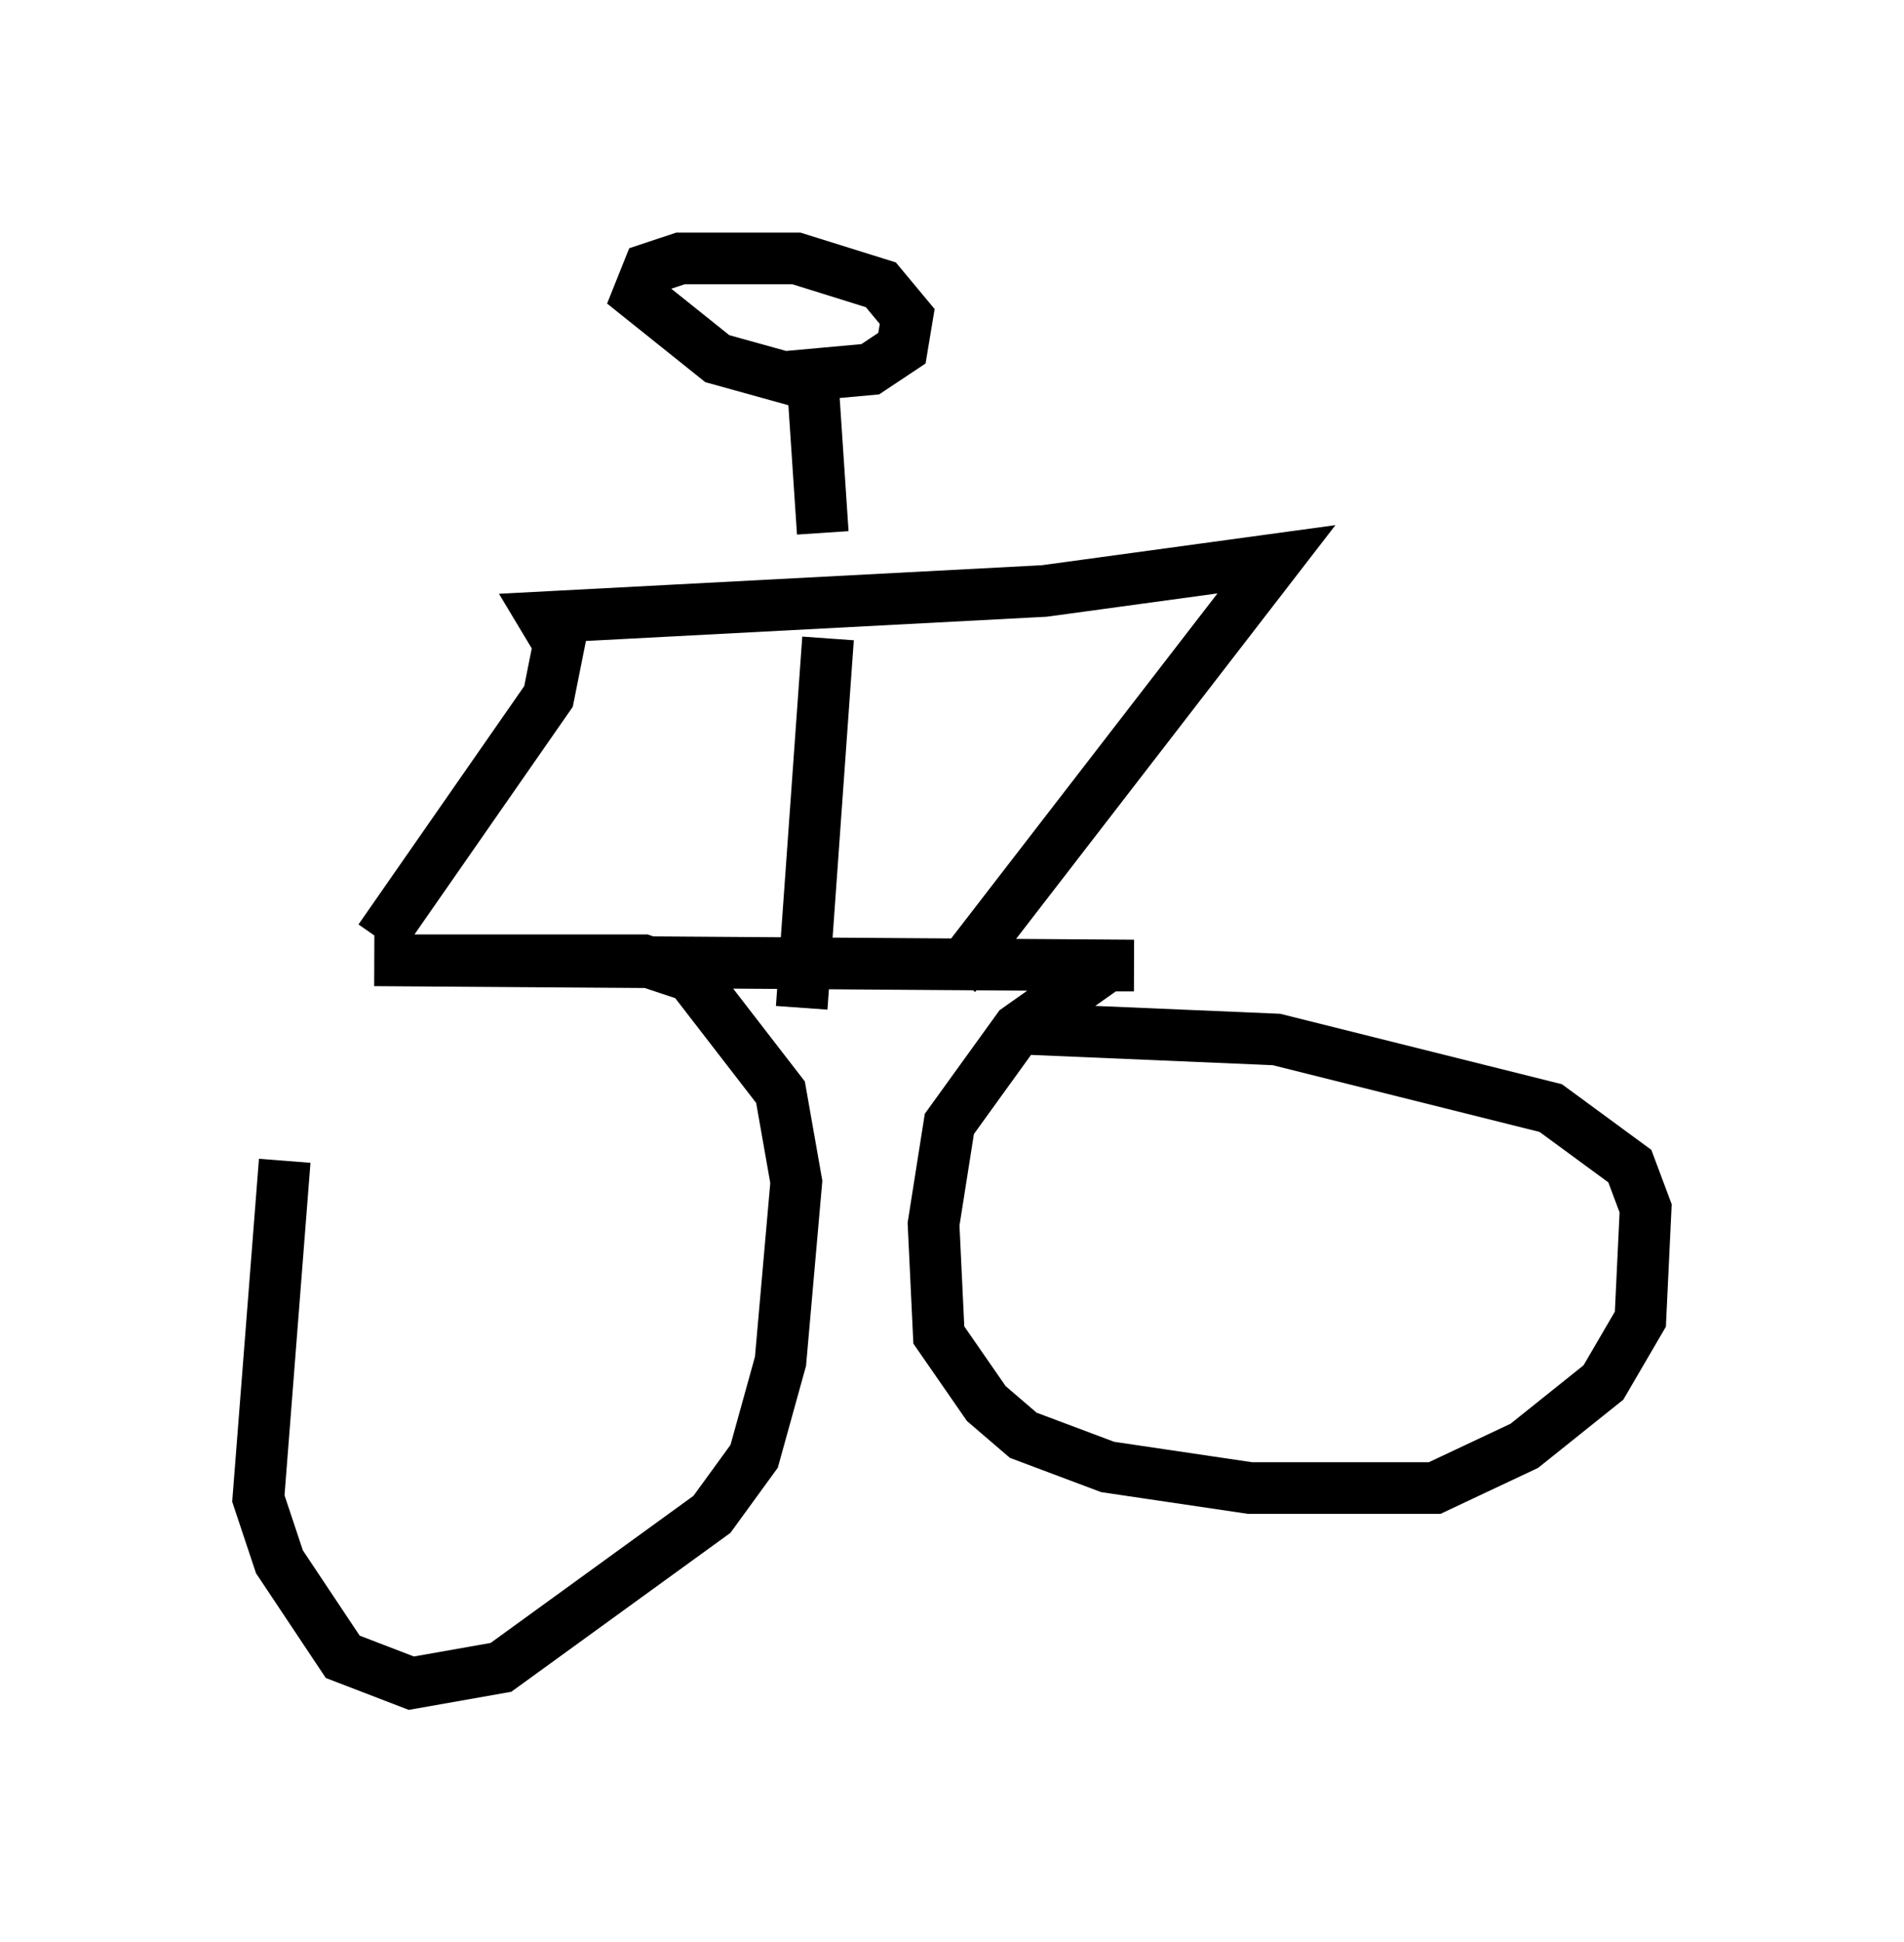 <?xml version="1.0" encoding="utf-8" ?>
<svg baseProfile="full" height="37.563" version="1.1" width="36.848" xmlns="http://www.w3.org/2000/svg" xmlns:ev="http://www.w3.org/2001/xml-events" xmlns:xlink="http://www.w3.org/1999/xlink"><defs /><rect fill="white" height="37.563" width="36.848" x="0" y="0" /><path d="M7.348, 19.292 m-1.838, 3.165 l-0.51, 6.533 0.408, 1.225 l1.225, 1.838 1.327, 0.51 l1.735, -0.306 4.083, -2.96 l0.817, -1.123 0.51, -1.838 l0.306, -3.471 -0.306, -1.735 l-1.735, -2.246 -0.919, -0.306 l-5.206, 0.0 14.7, 0.102 l-0.51, 0.0 -1.735, 1.225 l-1.327, 1.838 -0.306, 1.94 l0.102, 2.144 0.919, 1.327 l0.715, 0.613 1.633, 0.613 l2.756, 0.408 3.573, 0.0 l1.735, -0.817 1.531, -1.225 l0.715, -1.225 0.102, -2.144 l-0.306, -0.817 -1.531, -1.123 l-5.308, -1.327 -4.798, -0.204 m-1.429, -1.021 l6.227, -8.065 -4.492, 0.613 l-9.698, 0.51 0.306, 0.51 l-0.204, 1.021 -3.267, 4.696 m8.167, 1.327 l0.51, -7.146 m-0.102, -2.042 l-0.204, -3.063 1.123, -0.102 l0.613, -0.408 0.102, -0.613 l-0.51, -0.613 -1.633, -0.51 l-2.246, 0.0 -0.613, 0.204 l-0.204, 0.51 1.531, 1.225 l1.838, 0.51 " fill="none" stroke="black" stroke-width="1" /></svg>